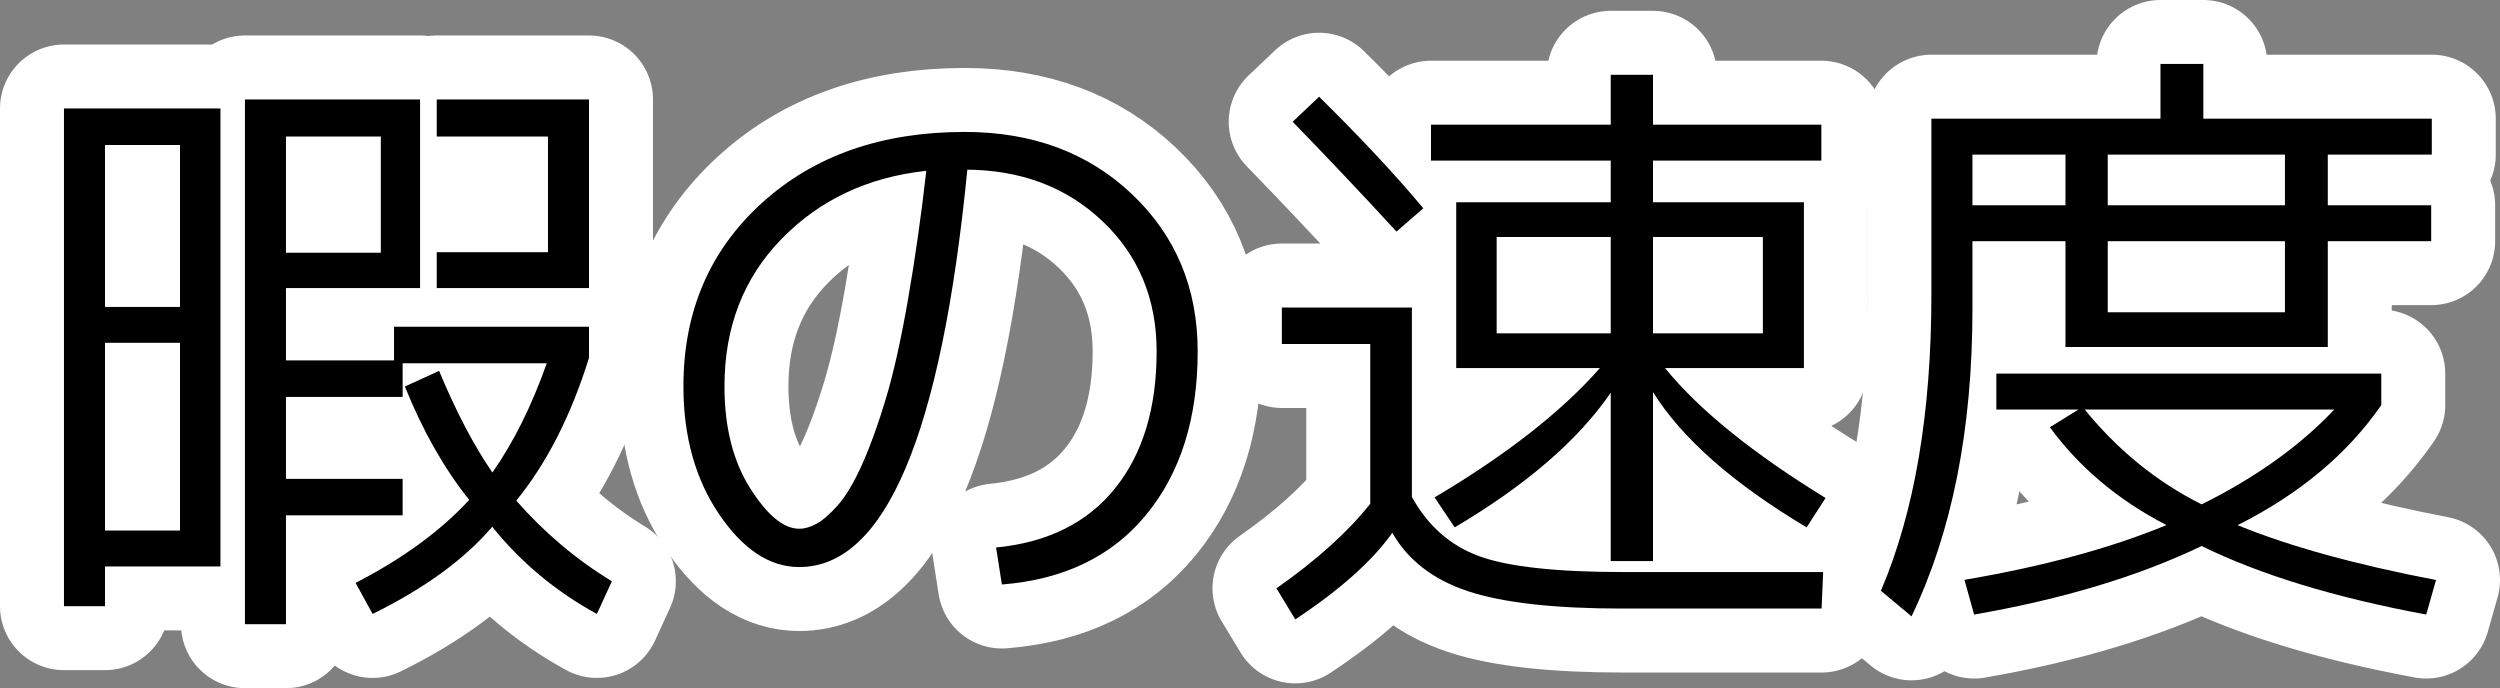 <?xml version="1.0" encoding="utf-8" standalone="no"?>
<!DOCTYPE svg PUBLIC "-//W3C//DTD SVG 1.1//EN"
"http://www.w3.org/Graphics/SVG/1.1/DTD/svg11.dtd">

<svg xmlns="http://www.w3.org/2000/svg" version="1.1" xmlns:xlink="http://www.w3.org/1999/xlink" width="117.252" height="32.275" viewBox="0 0 117.252 32.275"><rect x="0" y="0" width="117.252" height="32.275" fill="#808080" stroke="none"/><path stroke="#ffffff" stroke-width="6" stroke-linejoin="round" fill="#ffffff" d="M 4.925 26.567 L 4.925 28.43 L 3 28.43 L 3 5.088 L 10.339 5.088 L 10.339 26.567 Z M 4.925 16.078 L 4.925 24.883 L 8.442 24.883 L 8.442 16.078 Z M 4.925 14.394 L 8.442 14.394 L 8.442 6.8 L 4.925 6.8 Z M 13.113 4.664 L 19.702 4.664 L 19.702 13.511 L 13.412 13.511 L 13.412 16.903 L 18.884 16.903 L 18.884 18.616 L 13.412 18.616 L 13.412 22.458 L 18.884 22.458 L 18.884 24.17 L 13.412 24.17 L 13.412 29.275 L 11.488 29.275 L 11.488 4.664 Z M 13.412 6.405 L 13.412 11.855 L 17.861 11.855 L 17.861 6.405 Z M 20.483 6.405 L 20.483 4.664 L 27.625 4.664 L 27.625 13.511 L 20.483 13.511 L 20.483 11.827 L 25.7 11.827 L 25.7 6.405 Z M 18.989 18.127 L 20.594 17.395 C 21.397 19.32 22.23 20.909 23.094 22.161 C 24.09 20.74 24.94 19.032 25.644 17.036 L 18.481 17.036 L 18.481 15.323 L 27.625 15.323 L 27.625 16.784 C 26.778 19.498 25.641 21.729 24.214 23.478 C 25.522 24.976 27.017 26.238 28.697 27.262 L 27.994 28.795 C 26.067 27.741 24.431 26.378 23.087 24.706 C 21.791 26.226 19.92 27.589 17.477 28.795 L 16.677 27.339 C 18.89 26.197 20.667 24.899 22.006 23.445 C 20.832 21.979 19.827 20.206 18.989 18.127 Z" /><path stroke="#ffffff" stroke-width="6" stroke-linejoin="round" fill="#ffffff" d="M 46.717 25.678 C 49.142 25.442 51.003 24.515 52.301 22.898 C 53.598 21.282 54.247 19.143 54.247 16.483 C 54.247 14.013 53.398 11.975 51.699 10.367 C 50.001 8.76 47.848 7.956 45.241 7.956 L 45.369 7.956 C 44.147 20.382 41.519 26.595 37.486 26.595 C 36.1 26.595 34.849 25.771 33.73 24.123 C 32.612 22.474 32.053 20.473 32.053 18.119 C 32.053 14.619 33.277 11.755 35.724 9.528 C 38.172 7.301 41.344 6.188 45.241 6.188 C 48.422 6.188 51.039 7.161 53.092 9.108 C 55.145 11.055 56.172 13.513 56.172 16.483 C 56.172 19.618 55.372 22.166 53.771 24.125 C 52.171 26.084 49.91 27.181 46.989 27.414 Z M 43.445 8.012 C 40.709 8.306 38.447 9.37 36.659 11.202 C 34.872 13.035 33.978 15.341 33.978 18.119 C 33.978 20.033 34.379 21.625 35.181 22.895 C 35.982 24.164 36.751 24.798 37.486 24.798 C 37.739 24.798 38.009 24.721 38.296 24.565 C 38.583 24.409 38.914 24.121 39.29 23.701 C 39.665 23.28 40.044 22.648 40.424 21.803 C 40.805 20.958 41.178 19.928 41.544 18.711 C 41.909 17.494 42.257 15.938 42.587 14.041 C 42.916 12.145 43.203 10.135 43.445 8.012 Z" /><path stroke="#ffffff" stroke-width="6" stroke-linejoin="round" fill="#ffffff" d="M 77.527 15.634 L 82.68 15.634 L 82.68 11.114 L 77.527 11.114 Z M 70.195 15.634 L 75.545 15.634 L 75.545 11.114 L 70.195 11.114 Z M 85.423 5.848 L 85.423 7.533 L 77.527 7.533 L 77.527 9.486 L 84.605 9.486 L 84.605 17.262 L 78.091 17.262 C 79.683 19.219 82.193 21.25 85.62 23.356 L 84.731 24.734 C 81.285 22.676 78.884 20.561 77.527 18.389 L 77.527 26.314 L 75.545 26.314 L 75.545 18.419 C 74.016 20.647 71.577 22.752 68.227 24.734 L 67.283 23.328 C 70.652 21.331 73.237 19.309 75.037 17.262 L 69.895 17.262 L 68.298 17.262 L 68.298 9.486 L 75.545 9.486 L 75.545 7.533 L 67.114 7.533 L 67.114 5.848 L 75.545 5.848 L 75.545 3.508 L 77.527 3.508 L 77.527 5.848 Z M 66.755 9.769 L 65.497 10.861 C 63.858 9.081 62.235 7.364 60.628 5.711 L 61.867 4.536 C 63.8 6.44 65.43 8.184 66.755 9.769 Z M 60.12 14.422 L 66.219 14.422 L 66.219 23.308 C 66.968 24.663 68.019 25.589 69.372 26.085 C 70.725 26.581 72.987 26.83 76.156 26.83 L 85.508 26.83 L 85.434 28.542 L 76.098 28.542 C 72.903 28.542 70.487 28.271 68.852 27.729 C 67.217 27.187 66.033 26.273 65.3 24.989 C 64.366 26.308 62.849 27.662 60.75 29.05 L 59.866 27.592 C 61.744 26.278 63.21 24.956 64.266 23.628 L 64.266 16.134 L 60.12 16.134 Z" /><path stroke="#ffffff" stroke-width="6" stroke-linejoin="round" fill="#ffffff" d="M 98.855 9.627 L 107.166 9.627 L 107.166 7.25 L 98.855 7.25 Z M 98.855 11.311 L 98.855 14.647 L 107.166 14.647 L 107.166 11.311 Z M 92.509 11.311 L 92.509 14.508 C 92.509 20.136 91.557 24.936 89.653 28.908 L 88.216 27.708 C 89.795 24.005 90.584 19.37 90.584 13.803 L 90.584 5.566 L 101.328 5.566 L 101.328 3 L 103.338 3 L 103.338 5.566 L 114.053 5.566 L 114.053 7.25 L 109.175 7.25 L 109.175 9.627 L 114.025 9.627 L 114.025 11.311 L 109.175 11.311 L 109.175 16.275 L 96.872 16.275 L 96.872 11.311 Z M 92.509 9.627 L 96.872 9.627 L 96.872 7.25 L 92.509 7.25 Z M 96.139 20.038 L 97.678 19.087 C 99.263 21.065 101.123 22.587 103.259 23.655 C 105.799 22.394 107.872 20.912 109.478 19.208 L 93.63 19.208 L 93.63 17.523 L 111.684 17.523 L 111.684 19 C 110.096 21.294 107.849 23.171 104.945 24.631 C 107.362 25.62 110.464 26.477 114.252 27.203 L 113.791 28.823 C 109.508 28.026 105.998 26.954 103.259 25.609 C 100.299 27.029 96.742 28.101 92.589 28.823 L 92.134 27.195 C 95.829 26.566 98.987 25.71 101.609 24.627 C 99.36 23.468 97.537 21.939 96.139 20.038 Z" /><path fill="#000000" d="M 4.925 26.567 L 4.925 28.43 L 3 28.43 L 3 5.088 L 10.339 5.088 L 10.339 26.567 Z M 4.925 16.078 L 4.925 24.883 L 8.442 24.883 L 8.442 16.078 Z M 4.925 14.394 L 8.442 14.394 L 8.442 6.8 L 4.925 6.8 Z M 13.113 4.664 L 19.702 4.664 L 19.702 13.511 L 13.412 13.511 L 13.412 16.903 L 18.884 16.903 L 18.884 18.616 L 13.412 18.616 L 13.412 22.458 L 18.884 22.458 L 18.884 24.17 L 13.412 24.17 L 13.412 29.275 L 11.488 29.275 L 11.488 4.664 Z M 13.412 6.405 L 13.412 11.855 L 17.861 11.855 L 17.861 6.405 Z M 20.483 6.405 L 20.483 4.664 L 27.625 4.664 L 27.625 13.511 L 20.483 13.511 L 20.483 11.827 L 25.7 11.827 L 25.7 6.405 Z M 18.989 18.127 L 20.594 17.395 C 21.397 19.32 22.23 20.909 23.094 22.161 C 24.09 20.74 24.94 19.032 25.644 17.036 L 18.481 17.036 L 18.481 15.323 L 27.625 15.323 L 27.625 16.784 C 26.778 19.498 25.641 21.729 24.214 23.478 C 25.522 24.976 27.017 26.238 28.697 27.262 L 27.994 28.795 C 26.067 27.741 24.431 26.378 23.087 24.706 C 21.791 26.226 19.92 27.589 17.477 28.795 L 16.677 27.339 C 18.89 26.197 20.667 24.899 22.006 23.445 C 20.832 21.979 19.827 20.206 18.989 18.127 Z" /><path fill="#000000" d="M 46.717 25.678 C 49.142 25.442 51.003 24.515 52.301 22.898 C 53.598 21.282 54.247 19.143 54.247 16.483 C 54.247 14.013 53.398 11.975 51.699 10.367 C 50.001 8.76 47.848 7.956 45.241 7.956 L 45.369 7.956 C 44.147 20.382 41.519 26.595 37.486 26.595 C 36.1 26.595 34.849 25.771 33.73 24.123 C 32.612 22.474 32.053 20.473 32.053 18.119 C 32.053 14.619 33.277 11.755 35.724 9.528 C 38.172 7.301 41.344 6.188 45.241 6.188 C 48.422 6.188 51.039 7.161 53.092 9.108 C 55.145 11.055 56.172 13.513 56.172 16.483 C 56.172 19.618 55.372 22.166 53.771 24.125 C 52.171 26.084 49.91 27.181 46.989 27.414 Z M 43.445 8.012 C 40.709 8.306 38.447 9.37 36.659 11.202 C 34.872 13.035 33.978 15.341 33.978 18.119 C 33.978 20.033 34.379 21.625 35.181 22.895 C 35.982 24.164 36.751 24.798 37.486 24.798 C 37.739 24.798 38.009 24.721 38.296 24.565 C 38.583 24.409 38.914 24.121 39.29 23.701 C 39.665 23.28 40.044 22.648 40.424 21.803 C 40.805 20.958 41.178 19.928 41.544 18.711 C 41.909 17.494 42.257 15.938 42.587 14.041 C 42.916 12.145 43.203 10.135 43.445 8.012 Z" /><path fill="#000000" d="M 77.527 15.634 L 82.68 15.634 L 82.68 11.114 L 77.527 11.114 Z M 70.195 15.634 L 75.545 15.634 L 75.545 11.114 L 70.195 11.114 Z M 85.423 5.848 L 85.423 7.533 L 77.527 7.533 L 77.527 9.486 L 84.605 9.486 L 84.605 17.262 L 78.091 17.262 C 79.683 19.219 82.193 21.25 85.62 23.356 L 84.731 24.734 C 81.285 22.676 78.884 20.561 77.527 18.389 L 77.527 26.314 L 75.545 26.314 L 75.545 18.419 C 74.016 20.647 71.577 22.752 68.227 24.734 L 67.283 23.328 C 70.652 21.331 73.237 19.309 75.037 17.262 L 69.895 17.262 L 68.298 17.262 L 68.298 9.486 L 75.545 9.486 L 75.545 7.533 L 67.114 7.533 L 67.114 5.848 L 75.545 5.848 L 75.545 3.508 L 77.527 3.508 L 77.527 5.848 Z M 66.755 9.769 L 65.497 10.861 C 63.858 9.081 62.235 7.364 60.628 5.711 L 61.867 4.536 C 63.8 6.44 65.43 8.184 66.755 9.769 Z M 60.12 14.422 L 66.219 14.422 L 66.219 23.308 C 66.968 24.663 68.019 25.589 69.372 26.085 C 70.725 26.581 72.987 26.83 76.156 26.83 L 85.508 26.83 L 85.434 28.542 L 76.098 28.542 C 72.903 28.542 70.487 28.271 68.852 27.729 C 67.217 27.187 66.033 26.273 65.3 24.989 C 64.366 26.308 62.849 27.662 60.75 29.05 L 59.866 27.592 C 61.744 26.278 63.21 24.956 64.266 23.628 L 64.266 16.134 L 60.12 16.134 Z" /><path fill="#000000" d="M 98.855 9.627 L 107.166 9.627 L 107.166 7.25 L 98.855 7.25 Z M 98.855 11.311 L 98.855 14.647 L 107.166 14.647 L 107.166 11.311 Z M 92.509 11.311 L 92.509 14.508 C 92.509 20.136 91.557 24.936 89.653 28.908 L 88.216 27.708 C 89.795 24.005 90.584 19.37 90.584 13.803 L 90.584 5.566 L 101.328 5.566 L 101.328 3 L 103.338 3 L 103.338 5.566 L 114.053 5.566 L 114.053 7.25 L 109.175 7.25 L 109.175 9.627 L 114.025 9.627 L 114.025 11.311 L 109.175 11.311 L 109.175 16.275 L 96.872 16.275 L 96.872 11.311 Z M 92.509 9.627 L 96.872 9.627 L 96.872 7.25 L 92.509 7.25 Z M 96.139 20.038 L 97.678 19.087 C 99.263 21.065 101.123 22.587 103.259 23.655 C 105.799 22.394 107.872 20.912 109.478 19.208 L 93.63 19.208 L 93.63 17.523 L 111.684 17.523 L 111.684 19 C 110.096 21.294 107.849 23.171 104.945 24.631 C 107.362 25.62 110.464 26.477 114.252 27.203 L 113.791 28.823 C 109.508 28.026 105.998 26.954 103.259 25.609 C 100.299 27.029 96.742 28.101 92.589 28.823 L 92.134 27.195 C 95.829 26.566 98.987 25.71 101.609 24.627 C 99.36 23.468 97.537 21.939 96.139 20.038 Z" /></svg>